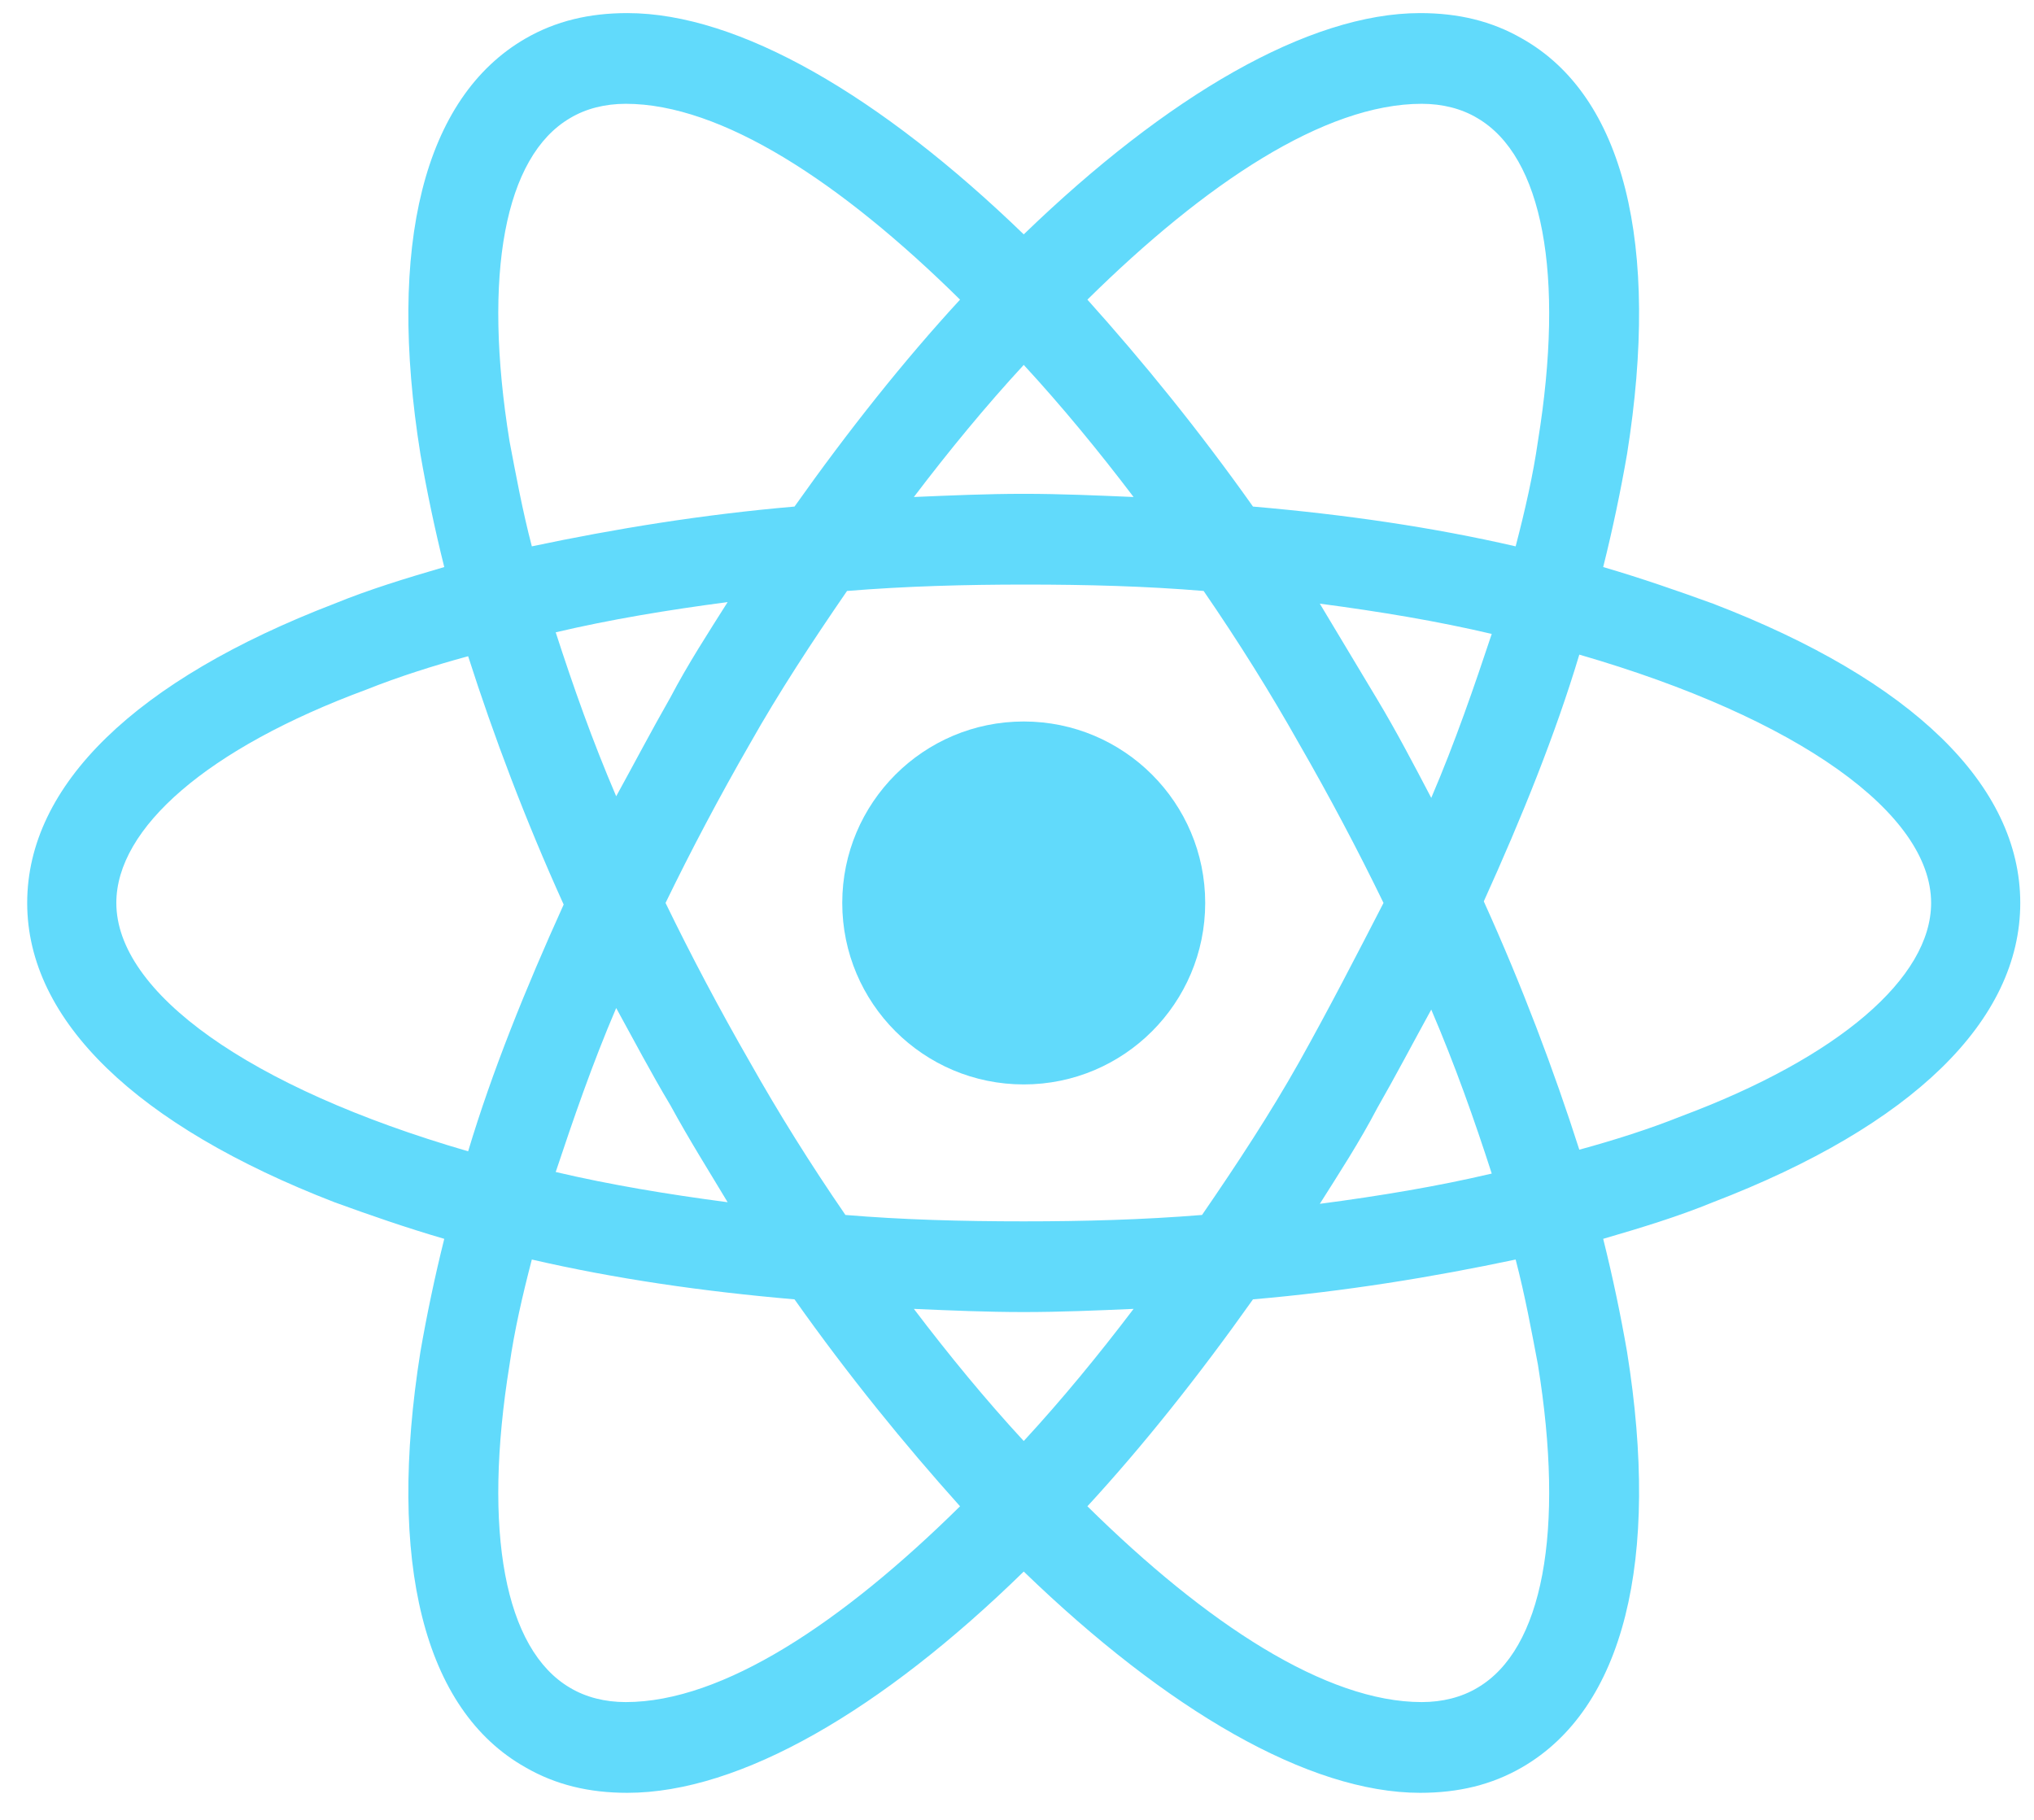 <svg width="57" height="51" viewBox="0 0 57 51" fill="none" xmlns="http://www.w3.org/2000/svg">
<path d="M28.689 30.39C31.497 30.39 33.774 28.113 33.774 25.304C33.774 22.496 31.497 20.219 28.689 20.219C25.88 20.219 23.603 22.496 23.603 25.304C23.603 28.113 25.88 30.39 28.689 30.39Z" fill="#61DAFB"/>
<path d="M48.005 16.917C47.024 16.561 45.998 16.204 44.927 15.891C45.195 14.821 45.418 13.75 45.596 12.724C46.533 6.835 45.507 2.686 42.652 1.08C41.804 0.59 40.867 0.367 39.797 0.367C36.674 0.367 32.704 2.686 28.689 6.568C24.674 2.686 20.703 0.367 17.58 0.367C16.51 0.367 15.573 0.59 14.725 1.08C11.87 2.731 10.844 6.88 11.781 12.724C11.959 13.75 12.182 14.821 12.45 15.891C11.379 16.204 10.353 16.516 9.372 16.917C3.796 19.059 0.762 22.003 0.762 25.304C0.762 28.606 3.84 31.55 9.372 33.691C10.353 34.048 11.379 34.405 12.45 34.717C12.182 35.788 11.959 36.859 11.781 37.885C10.844 43.773 11.87 47.922 14.725 49.528C15.573 50.019 16.51 50.242 17.58 50.242C20.748 50.242 24.718 47.922 28.689 44.041C32.704 47.922 36.674 50.242 39.797 50.242C40.867 50.242 41.804 50.019 42.652 49.528C45.507 47.878 46.533 43.729 45.596 37.885C45.418 36.859 45.195 35.788 44.927 34.717C45.998 34.405 47.024 34.093 48.005 33.691C53.582 31.55 56.615 28.606 56.615 25.304C56.615 22.003 53.582 19.059 48.005 16.917ZM41.403 3.311C43.232 4.382 43.856 7.683 43.098 12.367C42.964 13.304 42.741 14.285 42.474 15.311C40.154 14.776 37.7 14.419 35.113 14.196C33.596 12.055 32.034 10.136 30.473 8.397C33.774 5.14 37.12 2.909 39.841 2.909C40.421 2.909 40.957 3.043 41.403 3.311ZM36.406 29.765C35.603 31.193 34.666 32.621 33.685 34.048C32.034 34.182 30.384 34.227 28.689 34.227C26.949 34.227 25.298 34.182 23.692 34.048C22.711 32.621 21.819 31.193 21.015 29.765C20.168 28.293 19.365 26.776 18.651 25.304C19.365 23.832 20.168 22.315 21.015 20.843C21.819 19.416 22.755 17.988 23.737 16.561C25.387 16.427 27.038 16.382 28.733 16.382C30.473 16.382 32.124 16.427 33.73 16.561C34.711 17.988 35.603 19.416 36.406 20.843C37.254 22.315 38.057 23.832 38.771 25.304C38.012 26.776 37.254 28.249 36.406 29.765ZM40.109 28.293C40.778 29.855 41.314 31.372 41.804 32.888C40.288 33.245 38.681 33.513 36.986 33.736C37.522 32.888 38.102 31.996 38.592 31.059C39.128 30.122 39.618 29.186 40.109 28.293ZM28.689 40.383C27.618 39.223 26.592 37.974 25.61 36.68C26.637 36.725 27.663 36.769 28.689 36.769C29.715 36.769 30.741 36.725 31.767 36.68C30.785 37.974 29.759 39.223 28.689 40.383ZM20.391 33.691C18.696 33.468 17.09 33.2 15.573 32.844C16.064 31.372 16.599 29.81 17.268 28.249C17.759 29.141 18.25 30.078 18.785 30.97C19.32 31.951 19.856 32.799 20.391 33.691ZM17.268 22.315C16.599 20.754 16.064 19.237 15.573 17.72C17.09 17.363 18.696 17.096 20.391 16.873C19.856 17.72 19.276 18.613 18.785 19.549C18.25 20.486 17.759 21.423 17.268 22.315ZM28.689 10.226C29.759 11.386 30.785 12.635 31.767 13.928C30.741 13.884 29.715 13.839 28.689 13.839C27.663 13.839 26.637 13.884 25.61 13.928C26.592 12.635 27.618 11.386 28.689 10.226ZM38.592 19.594L36.986 16.917C38.681 17.14 40.288 17.408 41.804 17.765C41.314 19.237 40.778 20.799 40.109 22.36C39.618 21.423 39.128 20.486 38.592 19.594ZM14.279 12.367C13.521 7.683 14.145 4.382 15.974 3.311C16.421 3.043 16.956 2.909 17.536 2.909C20.212 2.909 23.558 5.095 26.904 8.397C25.343 10.092 23.781 12.055 22.265 14.196C19.677 14.419 17.224 14.821 14.904 15.311C14.636 14.285 14.458 13.304 14.279 12.367ZM3.26 25.304C3.26 23.208 5.803 20.977 10.264 19.326C11.156 18.97 12.138 18.657 13.119 18.39C13.833 20.62 14.725 22.985 15.796 25.349C14.725 27.713 13.788 30.033 13.119 32.264C6.963 30.479 3.26 27.803 3.26 25.304ZM15.974 47.298C14.145 46.227 13.521 42.926 14.279 38.242C14.413 37.305 14.636 36.323 14.904 35.297C17.224 35.833 19.677 36.19 22.265 36.413C23.781 38.554 25.343 40.472 26.904 42.212C23.603 45.469 20.257 47.699 17.536 47.699C16.956 47.699 16.421 47.565 15.974 47.298ZM43.098 38.242C43.856 42.926 43.232 46.227 41.403 47.298C40.957 47.565 40.421 47.699 39.841 47.699C37.165 47.699 33.819 45.513 30.473 42.212C32.034 40.517 33.596 38.554 35.113 36.413C37.7 36.19 40.154 35.788 42.474 35.297C42.741 36.323 42.92 37.305 43.098 38.242ZM47.113 31.282C46.221 31.639 45.239 31.951 44.258 32.219C43.544 29.988 42.652 27.624 41.581 25.26C42.652 22.895 43.589 20.576 44.258 18.345C50.414 20.129 54.117 22.806 54.117 25.304C54.117 27.401 51.53 29.632 47.113 31.282Z" fill="#61DAFB"/>
</svg>
